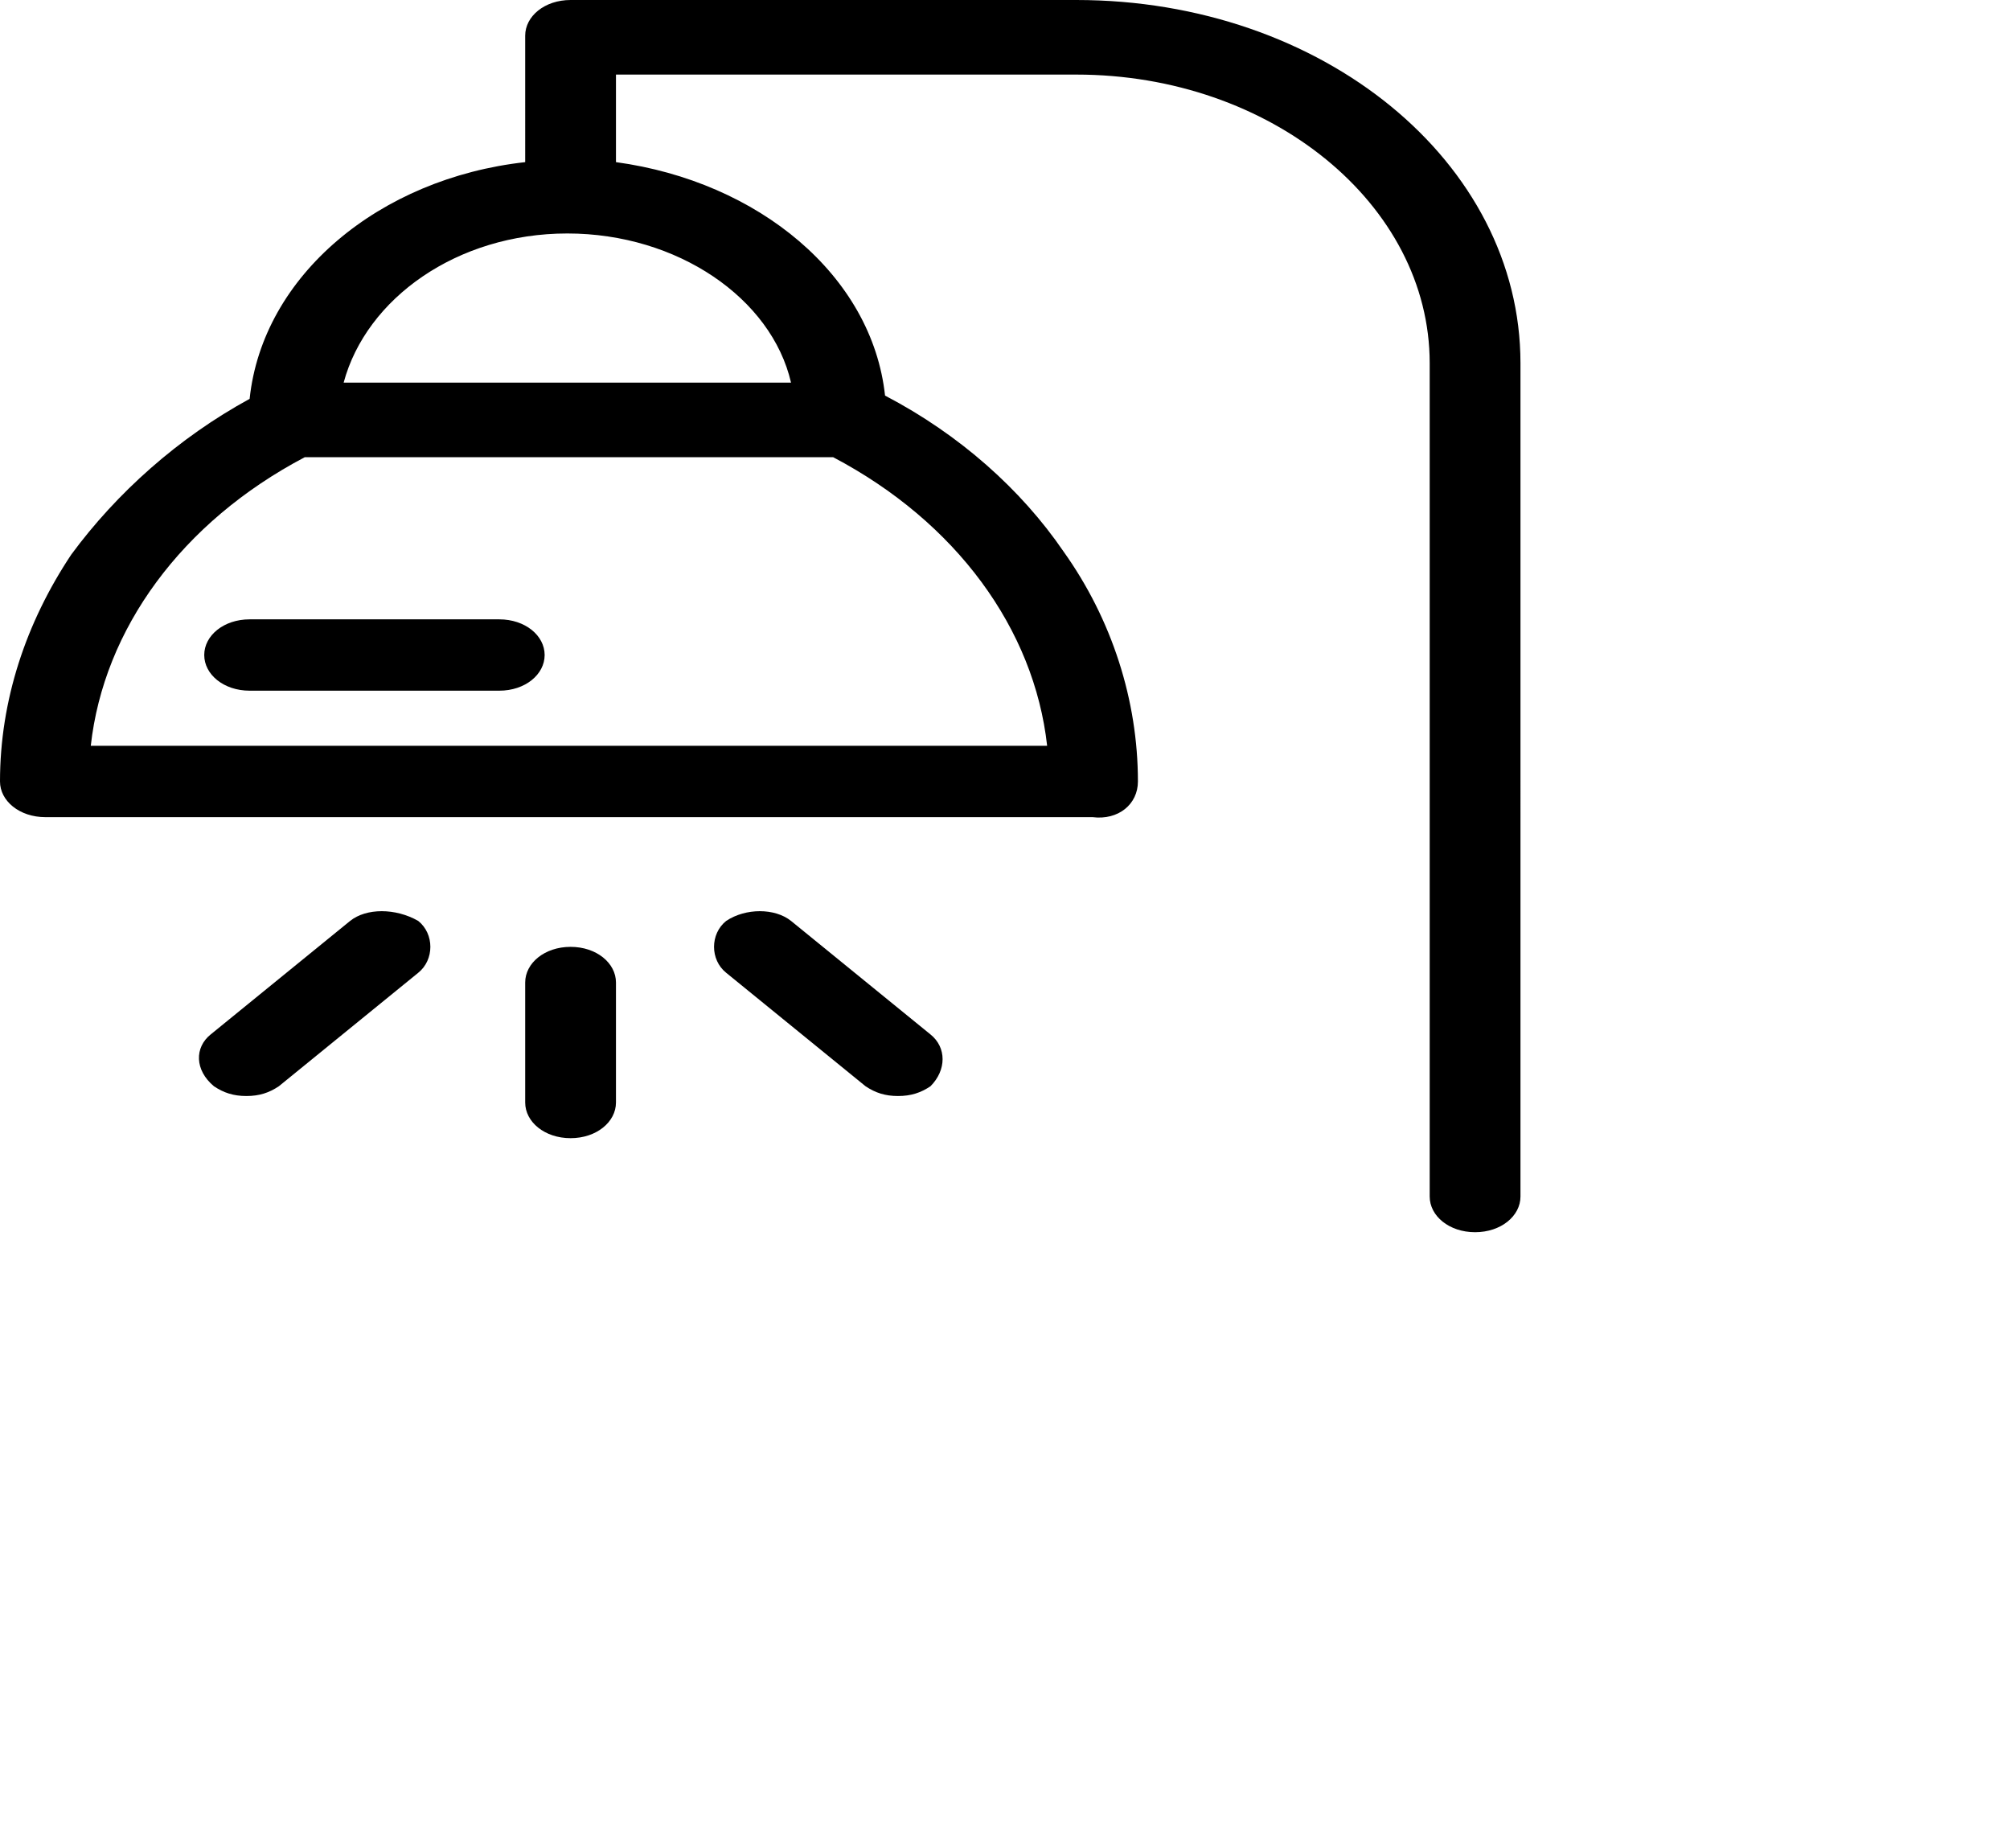 <?xml version="1.0" encoding="utf-8"?>
<!-- Generator: Adobe Illustrator 20.1.0, SVG Export Plug-In . SVG Version: 6.00 Build 0)  -->
<svg version="1.1" id="Layer_1" xmlns="http://www.w3.org/2000/svg" xmlns:xlink="http://www.w3.org/1999/xlink" x="0px" y="0px"
	 viewBox="0 0 62 57" style="enable-background:new 0 0 62 57;" xml:space="preserve">
<style type="text/css">
	.st0{clip-path:url(#SVGID_2_);}
	.st1{clip-path:url(#SVGID_4_);}
</style>
<g id="Light">
	<g>
		<defs>
			<rect id="SVGID_1_" width="62" height="57"/>
		</defs>
		<clipPath id="SVGID_2_">
			<use xlink:href="#SVGID_1_"  style="overflow:visible;"/>
		</clipPath>
		<g class="st0">
			<defs>
				<rect id="SVGID_3_" width="62" height="57"/>
			</defs>
			<clipPath id="SVGID_4_">
				<use xlink:href="#SVGID_3_"  style="overflow:visible;"/>
			</clipPath>
			<path class="st1" d="M35.1,24.1c0-2.5-0.8-5-2.3-7.1c-1.3-1.9-3.2-3.6-5.5-4.8C26.9,8.5,23.4,5.6,19,5V2.3h14.2
				c6,0,10.9,4,10.9,8.9v25.7c0,0.6,0.6,1.1,1.4,1.1c0.8,0,1.4-0.5,1.4-1.1V11.2C46.9,5,40.8,0,33.2,0H17.6c-0.8,0-1.4,0.5-1.4,1.1
				V5c-4.5,0.5-8.1,3.5-8.5,7.3c-2.2,1.2-4.1,2.9-5.5,4.8C0.8,19.2,0,21.6,0,24.1c0,0.6,0.6,1.1,1.4,1.1h32.3
				C34.5,25.3,35.1,24.8,35.1,24.1 M17.5,7.2c3.4,0,6.3,2,6.9,4.6H10.6C11.3,9.2,14.1,7.2,17.5,7.2 M2.8,23c0.4-3.6,2.8-6.9,6.6-8.9
				h16.3c3.8,2,6.2,5.3,6.6,8.9H2.8z"/>
			<path class="st1" d="M15.4,19.1H7.7c-0.8,0-1.4,0.5-1.4,1.1c0,0.6,0.6,1.1,1.4,1.1h7.7c0.8,0,1.4-0.5,1.4-1.1
				C16.8,19.6,16.2,19.1,15.4,19.1"/>
			<path class="st1" d="M10.8,28.4l-4.3,3.5C6,32.3,6,33,6.6,33.5c0.3,0.2,0.6,0.3,1,0.3s0.7-0.1,1-0.3l4.3-3.5
				c0.5-0.4,0.5-1.2,0-1.6C12.2,28,11.3,28,10.8,28.4"/>
			<path class="st1" d="M28.7,31.9l-4.3-3.5c-0.5-0.4-1.4-0.4-2,0c-0.5,0.4-0.5,1.2,0,1.6l4.3,3.5c0.3,0.2,0.6,0.3,1,0.3
				s0.7-0.1,1-0.3C29.2,33,29.2,32.3,28.7,31.9"/>
			<path class="st1" d="M17.6,29.2c-0.8,0-1.4,0.5-1.4,1.1v3.7c0,0.6,0.6,1.1,1.4,1.1c0.8,0,1.4-0.5,1.4-1.1v-3.7
				C19,29.7,18.4,29.2,17.6,29.2"/>
		</g>
	</g>
</g>
</svg>
